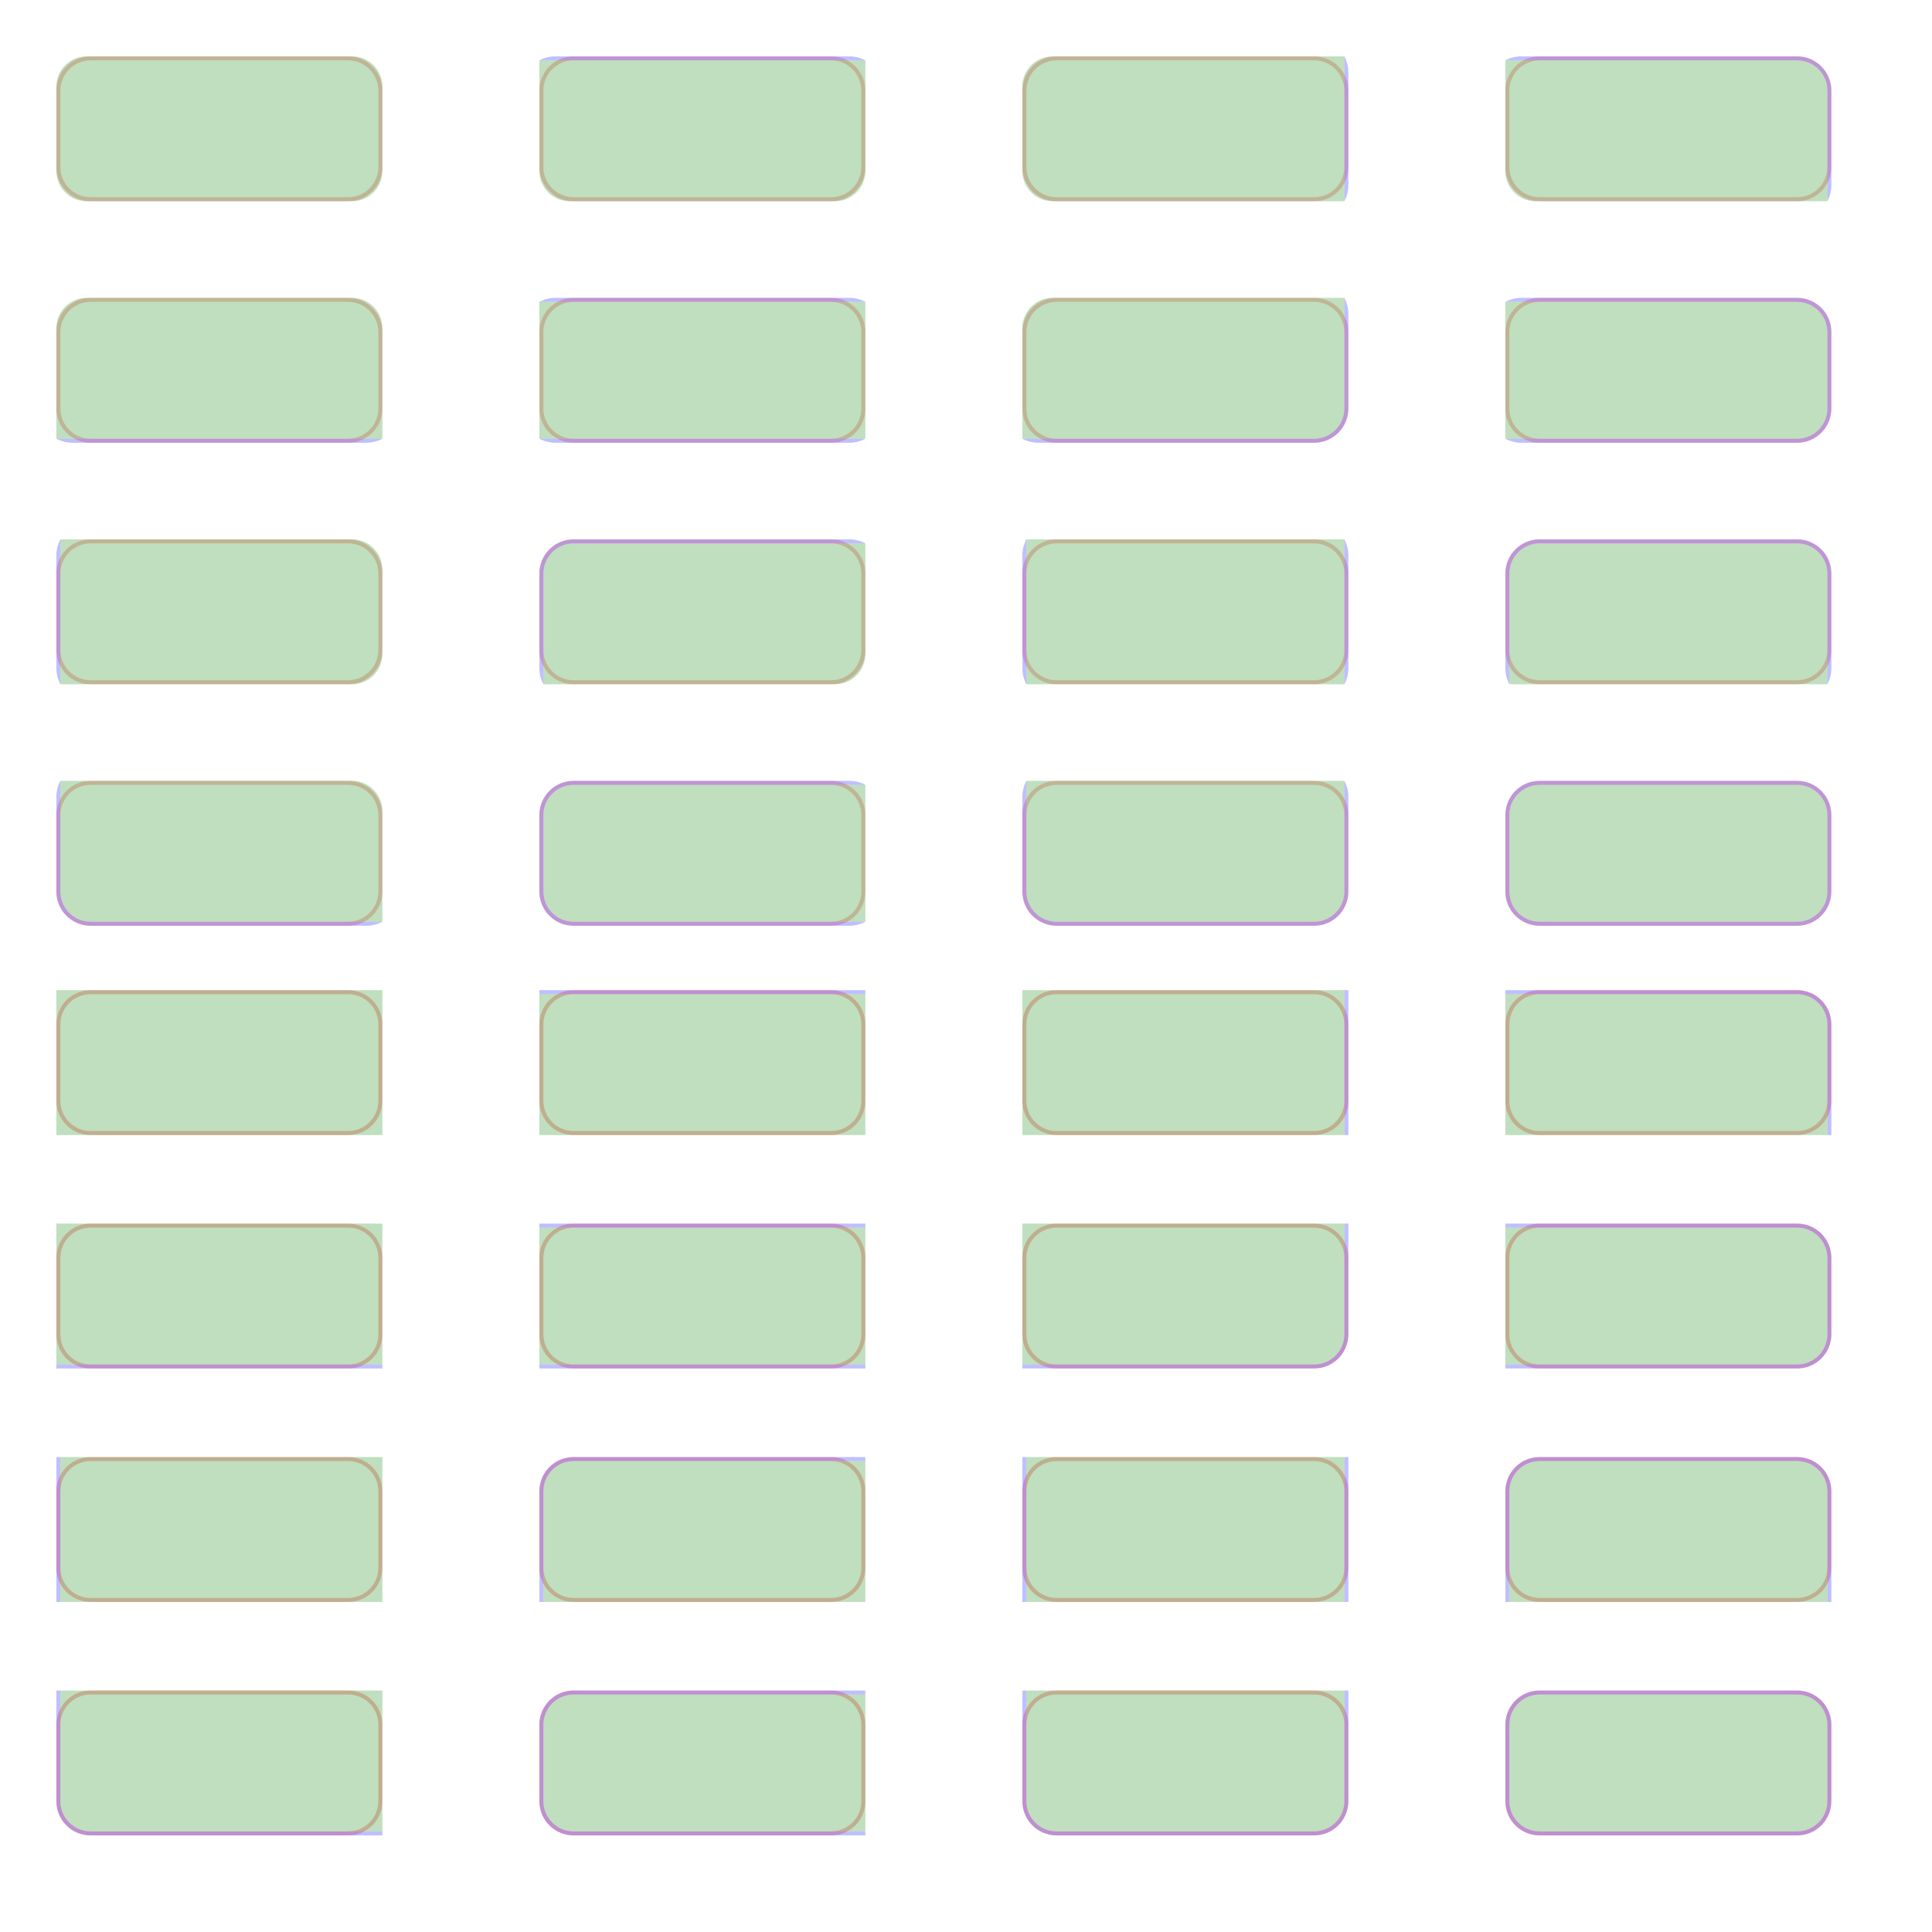 <?xml version="1.0" encoding="UTF-8" standalone="no"?><svg xmlns="http://www.w3.org/2000/svg" version="1.1" viewBox="0 0 480 480" ><rect x="0" y="0" width="480" height="480" fill="#333333" stroke="none"/><defs><clipPath id="clip_0"><polygon points="0 0,480 0,480 480,0 480" /></clipPath></defs><g clip-path="url(#clip_0)">	<path style="fill:#FFFFFF;" d="M 0,0 C 0,0 0,0 0,0 L 480,0 C 480,0 480,0 480,0 L 480,480 C 480,480 480,480 480,480 L 0,480 C 0,480 0,480 0,480 L 0,0 Z" /><defs><clipPath id="clip_1"><polygon points="0 0,480 0,480 480,0 480" /></clipPath></defs><g clip-path="url(#clip_1)">	<path style="fill:#FFFFFF;" d="M 0,0 C 0,0 0,0 0,0 L 480,0 C 480,0 480,0 480,0 L 480,480 C 480,480 480,480 480,480 L 0,480 C 0,480 0,480 0,480 L 0,0 Z" />	<path style="fill:#FF0000;fill-opacity:0.22" d="M 14,22.50 C 14,17.81 17.81,14 22.50,14 L 86.50,14 C 91.19,14 95,17.81 95,22.50 L 95,41.50 C 95,46.19 91.19,50 86.50,50 L 22.50,50 C 17.81,50 14,46.19 14,41.50 L 14,22.50 M 22.50,15 C 18.36,15 15,18.36 15,22.50 L 15,41.50 C 15,45.64 18.36,49 22.50,49 L 86.50,49 C 90.64,49 94,45.64 94,41.50 L 94,22.50 C 94,18.36 90.64,15 86.50,15 L 22.50,15 Z" />	<path style="fill:#008000;fill-opacity:0.25" d="M 14,21.50 C 14,17.36 17.36,14 21.50,14 L 87.50,14 C 91.64,14 95,17.36 95,21.50 L 95,42.50 C 95,46.64 91.64,50 87.50,50 L 21.50,50 C 17.36,50 14,46.64 14,42.50 L 14,21.50 Z" />	<path style="fill:#FF0000;fill-opacity:0.25" d="M 14,254.50 C 14,249.81 17.81,246 22.50,246 L 86.50,246 C 91.19,246 95,249.81 95,254.50 L 95,273.50 C 95,278.19 91.19,282 86.50,282 L 22.50,282 C 17.81,282 14,278.19 14,273.50 L 14,254.50 M 22.50,247 C 18.36,247 15,250.36 15,254.50 L 15,273.50 C 15,277.64 18.36,281 22.50,281 L 86.50,281 C 90.64,281 94,277.64 94,273.50 L 94,254.50 C 94,250.36 90.64,247 86.50,247 L 22.50,247 Z" />	<path style="fill:#008000;fill-opacity:0.25" d="M 14,246 C 14,246 14,246 14,246 L 95,246 C 95,246 95,246 95,246 L 95,282 C 95,282 95,282 95,282 L 14,282 C 14,282 14,282 14,282 L 14,246 Z" />	<path style="fill:#FF0000;fill-opacity:0.22" d="M 134,22.50 C 134,17.81 137.81,14 142.50,14 L 206.50,14 C 211.19,14 215,17.81 215,22.50 L 215,41.50 C 215,46.19 211.19,50 206.50,50 L 142.50,50 C 137.81,50 134,46.19 134,41.50 L 134,22.50 M 142.50,15 C 138.36,15 135,18.36 135,22.50 L 135,41.50 C 135,45.64 138.36,49 142.50,49 L 206.50,49 C 210.64,49 214,45.64 214,41.50 L 214,22.50 C 214,18.36 210.64,15 206.50,15 L 142.50,15 Z" />	<path style="fill:#0000FF;fill-opacity:0.25" d="M 138,14 C 136.61,14 135.23,14.34 134,15 L 215,15 C 213.77,14.34 212.39,14 211,14 L 138,14 Z" />	<path style="fill:#008000;fill-opacity:0.25" d="M 215,42.50 C 215,46.64 211.64,50 207.50,50 L 141.50,50 C 137.36,50 134,46.64 134,42.50 L 134,15 L 215,15 L 215,42.50 Z" />	<path style="fill:#FF0000;fill-opacity:0.25" d="M 134,254.50 C 134,249.81 137.81,246 142.50,246 L 206.50,246 C 211.19,246 215,249.81 215,254.50 L 215,273.50 C 215,278.19 211.19,282 206.50,282 L 142.50,282 C 137.81,282 134,278.19 134,273.50 L 134,254.50 M 142.50,247 C 138.36,247 135,250.36 135,254.50 L 135,273.50 C 135,277.64 138.36,281 142.50,281 L 206.50,281 C 210.64,281 214,277.64 214,273.50 L 214,254.50 C 214,250.36 210.64,247 206.50,247 L 142.50,247 Z" />	<path style="fill:#0000FF;fill-opacity:0.25" d="M 134,246 L 134,247 L 215,247 L 215,246 L 134,246 Z" />	<path style="fill:#008000;fill-opacity:0.25" d="M 215,282 C 215,282 215,282 215,282 L 134,282 C 134,282 134,282 134,282 L 134,247 L 215,247 L 215,282 Z" />	<path style="fill:#FF0000;fill-opacity:0.22" d="M 254,22.50 C 254,17.81 257.81,14 262.50,14 L 326.50,14 C 331.19,14 335,17.81 335,22.50 L 335,41.50 C 335,46.19 331.19,50 326.50,50 L 262.50,50 C 257.81,50 254,46.19 254,41.50 L 254,22.50 M 262.50,15 C 258.36,15 255,18.36 255,22.50 L 255,41.50 C 255,45.64 258.36,49 262.50,49 L 326.50,49 C 330.64,49 334,45.64 334,41.50 L 334,22.50 C 334,18.36 330.64,15 326.50,15 L 262.50,15 Z" />	<path style="fill:#0000FF;fill-opacity:0.25" d="M 335,18 C 335,16.61 334.66,15.23 334,14 L 334,50 C 334.66,48.77 335,47.39 335,46 L 335,18 Z" />	<path style="fill:#008000;fill-opacity:0.25" d="M 254,21.50 C 254,17.36 257.36,14 261.50,14 L 334,14 L 334,50 L 261.50,50 C 257.36,50 254,46.64 254,42.50 L 254,21.50 Z" />	<path style="fill:#FF0000;fill-opacity:0.25" d="M 254,254.50 C 254,249.81 257.81,246 262.50,246 L 326.50,246 C 331.19,246 335,249.81 335,254.50 L 335,273.50 C 335,278.19 331.19,282 326.50,282 L 262.50,282 C 257.81,282 254,278.19 254,273.50 L 254,254.50 M 262.50,247 C 258.36,247 255,250.36 255,254.50 L 255,273.50 C 255,277.64 258.36,281 262.50,281 L 326.50,281 C 330.64,281 334,277.64 334,273.50 L 334,254.50 C 334,250.36 330.64,247 326.50,247 L 262.50,247 Z" />	<path style="fill:#0000FF;fill-opacity:0.25" d="M 335,246 L 334,246 L 334,282 L 335,282 L 335,246 Z" />	<path style="fill:#008000;fill-opacity:0.25" d="M 254,246 C 254,246 254,246 254,246 L 334,246 L 334,282 L 254,282 C 254,282 254,282 254,282 L 254,246 Z" />	<path style="fill:#FF0000;fill-opacity:0.22" d="M 374,22.50 C 374,17.81 377.81,14 382.50,14 L 446.50,14 C 451.19,14 455,17.81 455,22.50 L 455,41.50 C 455,46.19 451.19,50 446.50,50 L 382.50,50 C 377.81,50 374,46.19 374,41.50 L 374,22.50 M 382.50,15 C 378.36,15 375,18.36 375,22.50 L 375,41.50 C 375,45.64 378.36,49 382.50,49 L 446.50,49 C 450.64,49 454,45.64 454,41.50 L 454,22.50 C 454,18.36 450.64,15 446.50,15 L 382.50,15 Z" />	<path style="fill:#0000FF;fill-opacity:0.25" d="M 446.50,15 C 450.64,15 454,18.36 454,22.50 L 454,50 C 454.66,48.77 455,47.39 455,46 L 455,22.50 C 455,17.81 451.19,14 446.50,14 L 378,14 C 376.61,14 375.23,14.34 374,15 L 446.50,15 Z" />	<path style="fill:#008000;fill-opacity:0.25" d="M 374,15 L 446.50,15 C 450.64,15 454,18.36 454,22.50 L 454,50 L 381.50,50 C 377.36,50 374,46.64 374,42.50 L 374,15 Z" />	<path style="fill:#FF0000;fill-opacity:0.25" d="M 374,254.50 C 374,249.81 377.81,246 382.50,246 L 446.50,246 C 451.19,246 455,249.81 455,254.50 L 455,273.50 C 455,278.19 451.19,282 446.50,282 L 382.50,282 C 377.81,282 374,278.19 374,273.50 L 374,254.50 M 382.50,247 C 378.36,247 375,250.36 375,254.50 L 375,273.50 C 375,277.64 378.36,281 382.50,281 L 446.50,281 C 450.64,281 454,277.64 454,273.50 L 454,254.50 C 454,250.36 450.64,247 446.50,247 L 382.50,247 Z" />	<path style="fill:#0000FF;fill-opacity:0.25" d="M 446.50,247 C 450.64,247 454,250.36 454,254.50 L 454,282 L 455,282 L 455,254.50 C 455,249.81 451.19,246 446.50,246 L 374,246 L 374,247 L 446.50,247 Z" />	<path style="fill:#008000;fill-opacity:0.25" d="M 374,247 L 446.50,247 C 450.64,247 454,250.36 454,254.50 L 454,282 L 374,282 C 374,282 374,282 374,282 L 374,247 Z" />	<path style="fill:#FF0000;fill-opacity:0.22" d="M 14,82.50 C 14,77.81 17.81,74 22.50,74 L 86.50,74 C 91.19,74 95,77.81 95,82.50 L 95,101.50 C 95,106.19 91.19,110 86.50,110 L 22.50,110 C 17.81,110 14,106.19 14,101.50 L 14,82.50 M 22.50,75 C 18.36,75 15,78.36 15,82.50 L 15,101.50 C 15,105.64 18.36,109 22.50,109 L 86.50,109 C 90.64,109 94,105.64 94,101.50 L 94,82.50 C 94,78.36 90.64,75 86.50,75 L 22.50,75 Z" />	<path style="fill:#0000FF;fill-opacity:0.25" d="M 18,110 C 16.61,110 15.23,109.66 14,109 L 95,109 C 93.77,109.66 92.39,110 91,110 L 18,110 Z" />	<path style="fill:#008000;fill-opacity:0.25" d="M 14,81.50 C 14,77.36 17.36,74 21.50,74 L 87.50,74 C 91.64,74 95,77.36 95,81.50 L 95,109 L 14,109 L 14,81.50 Z" />	<path style="fill:#FF0000;fill-opacity:0.25" d="M 14,312.50 C 14,307.81 17.81,304 22.50,304 L 86.50,304 C 91.19,304 95,307.81 95,312.50 L 95,331.50 C 95,336.19 91.19,340 86.50,340 L 22.50,340 C 17.81,340 14,336.19 14,331.50 L 14,312.50 M 22.50,305 C 18.36,305 15,308.36 15,312.50 L 15,331.50 C 15,335.64 18.36,339 22.50,339 L 86.50,339 C 90.64,339 94,335.64 94,331.50 L 94,312.50 C 94,308.36 90.64,305 86.50,305 L 22.50,305 Z" />	<path style="fill:#0000FF;fill-opacity:0.25" d="M 14,340 L 14,339 L 95,339 L 95,340 L 14,340 Z" />	<path style="fill:#008000;fill-opacity:0.25" d="M 14,304 C 14,304 14,304 14,304 L 95,304 C 95,304 95,304 95,304 L 95,339 L 14,339 L 14,304 Z" />	<path style="fill:#FF0000;fill-opacity:0.22" d="M 134,82.50 C 134,77.81 137.81,74 142.50,74 L 206.50,74 C 211.19,74 215,77.81 215,82.50 L 215,101.50 C 215,106.19 211.19,110 206.50,110 L 142.50,110 C 137.81,110 134,106.19 134,101.50 L 134,82.50 M 142.50,75 C 138.36,75 135,78.36 135,82.50 L 135,101.50 C 135,105.64 138.36,109 142.50,109 L 206.50,109 C 210.64,109 214,105.64 214,101.50 L 214,82.50 C 214,78.36 210.64,75 206.50,75 L 142.50,75 Z" />	<path style="fill:#0000FF;fill-opacity:0.25" d="M 138,74 C 136.61,74 135.23,74.34 134,75 L 215,75 C 213.77,74.34 212.39,74 211,74 L 138,74 M 138,110 C 136.61,110 135.23,109.66 134,109 L 215,109 C 213.77,109.66 212.39,110 211,110 L 138,110 Z" />	<path style="fill:#008000;fill-opacity:0.25" d="M 134,75 L 215,75 L 215,109 L 134,109 L 134,75 Z" />	<path style="fill:#FF0000;fill-opacity:0.25" d="M 134,312.50 C 134,307.81 137.81,304 142.50,304 L 206.50,304 C 211.19,304 215,307.81 215,312.50 L 215,331.50 C 215,336.19 211.19,340 206.50,340 L 142.50,340 C 137.81,340 134,336.19 134,331.50 L 134,312.50 M 142.50,305 C 138.36,305 135,308.36 135,312.50 L 135,331.50 C 135,335.64 138.36,339 142.50,339 L 206.50,339 C 210.64,339 214,335.64 214,331.50 L 214,312.50 C 214,308.36 210.64,305 206.50,305 L 142.50,305 Z" />	<path style="fill:#0000FF;fill-opacity:0.25" d="M 134,304 L 134,305 L 215,305 L 215,304 L 134,304 M 134,340 L 134,339 L 215,339 L 215,340 L 134,340 Z" />	<path style="fill:#008000;fill-opacity:0.25" d="M 134,305 L 215,305 L 215,339 L 134,339 L 134,305 Z" />	<path style="fill:#FF0000;fill-opacity:0.22" d="M 254,82.50 C 254,77.81 257.81,74 262.50,74 L 326.50,74 C 331.19,74 335,77.81 335,82.50 L 335,101.50 C 335,106.19 331.19,110 326.50,110 L 262.50,110 C 257.81,110 254,106.19 254,101.50 L 254,82.50 M 262.50,75 C 258.36,75 255,78.36 255,82.50 L 255,101.50 C 255,105.64 258.36,109 262.50,109 L 326.50,109 C 330.64,109 334,105.64 334,101.50 L 334,82.50 C 334,78.36 330.64,75 326.50,75 L 262.50,75 Z" />	<path style="fill:#0000FF;fill-opacity:0.25" d="M 335,78 C 335,76.61 334.66,75.23 334,74 L 334,101.50 C 334,105.64 330.64,109 326.50,109 L 254,109 C 255.23,109.66 256.61,110 258,110 L 326.50,110 C 331.19,110 335,106.19 335,101.50 L 335,78 Z" />	<path style="fill:#008000;fill-opacity:0.25" d="M 334,101.50 C 334,105.64 330.64,109 326.50,109 L 254,109 L 254,81.50 C 254,77.36 257.36,74 261.50,74 L 334,74 L 334,101.50 Z" />	<path style="fill:#FF0000;fill-opacity:0.25" d="M 254,312.50 C 254,307.81 257.81,304 262.50,304 L 326.50,304 C 331.19,304 335,307.81 335,312.50 L 335,331.50 C 335,336.19 331.19,340 326.50,340 L 262.50,340 C 257.81,340 254,336.19 254,331.50 L 254,312.50 M 262.50,305 C 258.36,305 255,308.36 255,312.50 L 255,331.50 C 255,335.64 258.36,339 262.50,339 L 326.50,339 C 330.64,339 334,335.64 334,331.50 L 334,312.50 C 334,308.36 330.64,305 326.50,305 L 262.50,305 Z" />	<path style="fill:#0000FF;fill-opacity:0.25" d="M 335,304 L 334,304 L 334,331.50 C 334,335.64 330.64,339 326.50,339 L 254,339 L 254,340 L 326.50,340 C 331.19,340 335,336.19 335,331.50 L 335,304 Z" />	<path style="fill:#008000;fill-opacity:0.25" d="M 334,331.50 C 334,335.64 330.64,339 326.50,339 L 254,339 L 254,304 C 254,304 254,304 254,304 L 334,304 L 334,331.50 Z" />	<path style="fill:#FF0000;fill-opacity:0.22" d="M 374,82.50 C 374,77.81 377.81,74 382.50,74 L 446.50,74 C 451.19,74 455,77.81 455,82.50 L 455,101.50 C 455,106.19 451.19,110 446.50,110 L 382.50,110 C 377.81,110 374,106.19 374,101.50 L 374,82.50 M 382.50,75 C 378.36,75 375,78.36 375,82.50 L 375,101.50 C 375,105.64 378.36,109 382.50,109 L 446.50,109 C 450.64,109 454,105.64 454,101.50 L 454,82.50 C 454,78.36 450.64,75 446.50,75 L 382.50,75 Z" />	<path style="fill:#0000FF;fill-opacity:0.25" d="M 378,74 C 376.61,74 375.23,74.34 374,75 L 446.50,75 C 450.64,75 454,78.36 454,82.50 L 454,101.50 C 454,105.64 450.64,109 446.50,109 L 374,109 C 375.23,109.66 376.61,110 378,110 L 446.50,110 C 451.19,110 455,106.19 455,101.50 L 455,82.50 C 455,77.81 451.19,74 446.50,74 L 378,74 Z" />	<path style="fill:#008000;fill-opacity:0.25" d="M 374,74 L 374,75 L 446.50,75 C 450.64,75 454,78.36 454,82.50 L 454,101.50 C 454,105.64 450.64,109 446.50,109 L 374,109 L 374,110 L 374,74 Z" />	<path style="fill:#FF0000;fill-opacity:0.25" d="M 374,312.50 C 374,307.81 377.81,304 382.50,304 L 446.50,304 C 451.19,304 455,307.81 455,312.50 L 455,331.50 C 455,336.19 451.19,340 446.50,340 L 382.50,340 C 377.81,340 374,336.19 374,331.50 L 374,312.50 M 382.50,305 C 378.36,305 375,308.36 375,312.50 L 375,331.50 C 375,335.64 378.36,339 382.50,339 L 446.50,339 C 450.64,339 454,335.64 454,331.50 L 454,312.50 C 454,308.36 450.64,305 446.50,305 L 382.50,305 Z" />	<path style="fill:#0000FF;fill-opacity:0.25" d="M 374,304 L 374,305 L 446.50,305 C 450.64,305 454,308.36 454,312.50 L 454,331.50 C 454,335.64 450.64,339 446.50,339 L 374,339 L 374,340 L 446.50,340 C 451.19,340 455,336.19 455,331.50 L 455,312.50 C 455,307.81 451.19,304 446.50,304 L 374,304 Z" />	<path style="fill:#008000;fill-opacity:0.25" d="M 374,304 L 374,305 L 446.50,305 C 450.64,305 454,308.36 454,312.50 L 454,331.50 C 454,335.64 450.64,339 446.50,339 L 374,339 L 374,340 L 374,304 Z" />	<path style="fill:#FF0000;fill-opacity:0.22" d="M 14,142.50 C 14,137.81 17.81,134 22.50,134 L 86.50,134 C 91.19,134 95,137.81 95,142.50 L 95,161.50 C 95,166.19 91.19,170 86.50,170 L 22.50,170 C 17.81,170 14,166.19 14,161.50 L 14,142.50 M 22.50,135 C 18.36,135 15,138.36 15,142.50 L 15,161.50 C 15,165.64 18.36,169 22.50,169 L 86.50,169 C 90.64,169 94,165.64 94,161.50 L 94,142.50 C 94,138.36 90.64,135 86.50,135 L 22.50,135 Z" />	<path style="fill:#0000FF;fill-opacity:0.25" d="M 14,138 C 14,136.61 14.34,135.23 15,134 L 15,170 C 14.34,168.77 14,167.39 14,166 L 14,138 Z" />	<path style="fill:#008000;fill-opacity:0.25" d="M 87.50,134 C 91.64,134 95,137.36 95,141.50 L 95,162.50 C 95,166.64 91.64,170 87.50,170 L 15,170 L 15,134 L 87.50,134 Z" />	<path style="fill:#FF0000;fill-opacity:0.25" d="M 14,370.50 C 14,365.81 17.81,362 22.50,362 L 86.50,362 C 91.19,362 95,365.81 95,370.50 L 95,389.50 C 95,394.19 91.19,398 86.50,398 L 22.50,398 C 17.81,398 14,394.19 14,389.50 L 14,370.50 M 22.50,363 C 18.36,363 15,366.36 15,370.50 L 15,389.50 C 15,393.64 18.36,397 22.50,397 L 86.50,397 C 90.64,397 94,393.64 94,389.50 L 94,370.50 C 94,366.36 90.64,363 86.50,363 L 22.50,363 Z" />	<path style="fill:#0000FF;fill-opacity:0.25" d="M 14,362 L 15,362 L 15,398 L 14,398 L 14,362 Z" />	<path style="fill:#008000;fill-opacity:0.25" d="M 95,362 C 95,362 95,362 95,362 L 95,398 C 95,398 95,398 95,398 L 15,398 L 15,362 L 95,362 Z" />	<path style="fill:#FF0000;fill-opacity:0.22" d="M 134,142.50 C 134,137.81 137.81,134 142.50,134 L 206.50,134 C 211.19,134 215,137.81 215,142.50 L 215,161.50 C 215,166.19 211.19,170 206.50,170 L 142.50,170 C 137.81,170 134,166.19 134,161.50 L 134,142.50 M 142.50,135 C 138.36,135 135,138.36 135,142.50 L 135,161.50 C 135,165.64 138.36,169 142.50,169 L 206.50,169 C 210.64,169 214,165.64 214,161.50 L 214,142.50 C 214,138.36 210.64,135 206.50,135 L 142.50,135 Z" />	<path style="fill:#0000FF;fill-opacity:0.25" d="M 134,166 C 134,167.39 134.34,168.77 135,170 L 135,142.50 C 135,138.36 138.36,135 142.50,135 L 215,135 C 213.77,134.34 212.39,134 211,134 L 142.50,134 C 137.81,134 134,137.81 134,142.50 L 134,166 Z" />	<path style="fill:#008000;fill-opacity:0.25" d="M 135,142.50 C 135,138.36 138.36,135 142.50,135 L 215,135 L 215,162.50 C 215,166.64 211.64,170 207.50,170 L 135,170 L 135,142.50 Z" />	<path style="fill:#FF0000;fill-opacity:0.25" d="M 134,370.50 C 134,365.81 137.81,362 142.50,362 L 206.50,362 C 211.19,362 215,365.81 215,370.50 L 215,389.50 C 215,394.19 211.19,398 206.50,398 L 142.50,398 C 137.81,398 134,394.19 134,389.50 L 134,370.50 M 142.50,363 C 138.36,363 135,366.36 135,370.50 L 135,389.50 C 135,393.64 138.36,397 142.50,397 L 206.50,397 C 210.64,397 214,393.64 214,389.50 L 214,370.50 C 214,366.36 210.64,363 206.50,363 L 142.50,363 Z" />	<path style="fill:#0000FF;fill-opacity:0.25" d="M 134,398 L 135,398 L 135,370.50 C 135,366.36 138.36,363 142.50,363 L 215,363 L 215,362 L 142.50,362 C 137.81,362 134,365.81 134,370.50 L 134,398 Z" />	<path style="fill:#008000;fill-opacity:0.25" d="M 135,370.50 C 135,366.36 138.36,363 142.50,363 L 215,363 L 215,398 C 215,398 215,398 215,398 L 135,398 L 135,370.50 Z" />	<path style="fill:#FF0000;fill-opacity:0.22" d="M 254,142.50 C 254,137.81 257.81,134 262.50,134 L 326.50,134 C 331.19,134 335,137.81 335,142.50 L 335,161.50 C 335,166.19 331.19,170 326.50,170 L 262.50,170 C 257.81,170 254,166.19 254,161.50 L 254,142.50 M 262.50,135 C 258.36,135 255,138.36 255,142.50 L 255,161.50 C 255,165.64 258.36,169 262.50,169 L 326.50,169 C 330.64,169 334,165.64 334,161.50 L 334,142.50 C 334,138.36 330.64,135 326.50,135 L 262.50,135 Z" />	<path style="fill:#0000FF;fill-opacity:0.25" d="M 335,138 C 335,136.61 334.66,135.23 334,134 L 334,170 C 334.66,168.77 335,167.39 335,166 L 335,138 M 254,138 C 254,136.61 254.34,135.23 255,134 L 255,170 C 254.34,168.77 254,167.39 254,166 L 254,138 Z" />	<path style="fill:#008000;fill-opacity:0.25" d="M 255,134 L 334,134 L 334,170 L 255,170 L 255,134 Z" />	<path style="fill:#FF0000;fill-opacity:0.25" d="M 254,370.50 C 254,365.81 257.81,362 262.50,362 L 326.50,362 C 331.19,362 335,365.81 335,370.50 L 335,389.50 C 335,394.19 331.19,398 326.50,398 L 262.50,398 C 257.81,398 254,394.19 254,389.50 L 254,370.50 M 262.50,363 C 258.36,363 255,366.36 255,370.50 L 255,389.50 C 255,393.64 258.36,397 262.50,397 L 326.50,397 C 330.64,397 334,393.64 334,389.50 L 334,370.50 C 334,366.36 330.64,363 326.50,363 L 262.50,363 Z" />	<path style="fill:#0000FF;fill-opacity:0.25" d="M 335,362 L 334,362 L 334,398 L 335,398 L 335,362 M 254,362 L 255,362 L 255,398 L 254,398 L 254,362 Z" />	<path style="fill:#008000;fill-opacity:0.25" d="M 255,362 L 334,362 L 334,398 L 255,398 L 255,362 Z" />	<path style="fill:#FF0000;fill-opacity:0.22" d="M 374,142.50 C 374,137.81 377.81,134 382.50,134 L 446.50,134 C 451.19,134 455,137.81 455,142.50 L 455,161.50 C 455,166.19 451.19,170 446.50,170 L 382.50,170 C 377.81,170 374,166.19 374,161.50 L 374,142.50 M 382.50,135 C 378.36,135 375,138.36 375,142.50 L 375,161.50 C 375,165.64 378.36,169 382.50,169 L 446.50,169 C 450.64,169 454,165.64 454,161.50 L 454,142.50 C 454,138.36 450.64,135 446.50,135 L 382.50,135 Z" />	<path style="fill:#0000FF;fill-opacity:0.25" d="M 374,166 C 374,167.39 374.34,168.77 375,170 L 375,142.50 C 375,138.36 378.36,135 382.50,135 L 446.50,135 C 450.64,135 454,138.36 454,142.50 L 454,170 C 454.66,168.77 455,167.39 455,166 L 455,142.50 C 455,137.81 451.19,134 446.50,134 L 382.50,134 C 377.81,134 374,137.81 374,142.50 L 374,166 Z" />	<path style="fill:#008000;fill-opacity:0.25" d="M 374,170 L 375,170 L 375,142.50 C 375,138.36 378.36,135 382.50,135 L 446.50,135 C 450.64,135 454,138.36 454,142.50 L 454,170 L 455,170 L 374,170 Z" />	<path style="fill:#FF0000;fill-opacity:0.25" d="M 374,370.50 C 374,365.81 377.81,362 382.50,362 L 446.50,362 C 451.19,362 455,365.81 455,370.50 L 455,389.50 C 455,394.19 451.19,398 446.50,398 L 382.50,398 C 377.81,398 374,394.19 374,389.50 L 374,370.50 M 382.50,363 C 378.36,363 375,366.36 375,370.50 L 375,389.50 C 375,393.64 378.36,397 382.50,397 L 446.50,397 C 450.64,397 454,393.64 454,389.50 L 454,370.50 C 454,366.36 450.64,363 446.50,363 L 382.50,363 Z" />	<path style="fill:#0000FF;fill-opacity:0.25" d="M 374,398 L 375,398 L 375,370.50 C 375,366.36 378.36,363 382.50,363 L 446.50,363 C 450.64,363 454,366.36 454,370.50 L 454,398 L 455,398 L 455,370.50 C 455,365.81 451.19,362 446.50,362 L 382.50,362 C 377.81,362 374,365.81 374,370.50 L 374,398 Z" />	<path style="fill:#008000;fill-opacity:0.25" d="M 374,398 L 375,398 L 375,370.50 C 375,366.36 378.36,363 382.50,363 L 446.50,363 C 450.64,363 454,366.36 454,370.50 L 454,398 L 455,398 L 374,398 Z" />	<path style="fill:#FF0000;fill-opacity:0.22" d="M 14,202.50 C 14,197.81 17.81,194 22.50,194 L 86.50,194 C 91.19,194 95,197.81 95,202.50 L 95,221.50 C 95,226.19 91.19,230 86.50,230 L 22.50,230 C 17.81,230 14,226.19 14,221.50 L 14,202.50 M 22.50,195 C 18.36,195 15,198.36 15,202.50 L 15,221.50 C 15,225.64 18.36,229 22.50,229 L 86.50,229 C 90.64,229 94,225.64 94,221.50 L 94,202.50 C 94,198.36 90.64,195 86.50,195 L 22.50,195 Z" />	<path style="fill:#0000FF;fill-opacity:0.25" d="M 91,230 C 92.39,230 93.77,229.66 95,229 L 22.50,229 C 18.36,229 15,225.64 15,221.50 L 15,194 C 14.34,195.23 14,196.61 14,198 L 14,221.50 C 14,226.19 17.81,230 22.50,230 L 91,230 Z" />	<path style="fill:#008000;fill-opacity:0.25" d="M 22.50,229 C 18.36,229 15,225.64 15,221.50 L 15,194 L 87.50,194 C 91.64,194 95,197.36 95,201.50 L 95,229 L 22.50,229 Z" />	<path style="fill:#FF0000;fill-opacity:0.25" d="M 14,428.50 C 14,423.81 17.81,420 22.50,420 L 86.50,420 C 91.19,420 95,423.81 95,428.50 L 95,447.50 C 95,452.19 91.19,456 86.50,456 L 22.50,456 C 17.81,456 14,452.19 14,447.50 L 14,428.50 M 22.50,421 C 18.36,421 15,424.36 15,428.50 L 15,447.50 C 15,451.64 18.36,455 22.50,455 L 86.50,455 C 90.64,455 94,451.64 94,447.50 L 94,428.50 C 94,424.36 90.64,421 86.50,421 L 22.50,421 Z" />	<path style="fill:#0000FF;fill-opacity:0.25" d="M 95,456 L 95,455 L 22.50,455 C 18.36,455 15,451.64 15,447.50 L 15,420 L 14,420 L 14,447.50 C 14,452.19 17.81,456 22.50,456 L 95,456 Z" />	<path style="fill:#008000;fill-opacity:0.25" d="M 22.50,455 C 18.36,455 15,451.64 15,447.50 L 15,420 L 95,420 C 95,420 95,420 95,420 L 95,455 L 22.50,455 Z" />	<path style="fill:#FF0000;fill-opacity:0.22" d="M 134,202.50 C 134,197.81 137.81,194 142.50,194 L 206.50,194 C 211.19,194 215,197.81 215,202.50 L 215,221.50 C 215,226.19 211.19,230 206.50,230 L 142.50,230 C 137.81,230 134,226.19 134,221.50 L 134,202.50 M 142.50,195 C 138.36,195 135,198.36 135,202.50 L 135,221.50 C 135,225.64 138.36,229 142.50,229 L 206.50,229 C 210.64,229 214,225.64 214,221.50 L 214,202.50 C 214,198.36 210.64,195 206.50,195 L 142.50,195 Z" />	<path style="fill:#0000FF;fill-opacity:0.25" d="M 211,194 C 212.39,194 213.77,194.34 215,195 L 142.50,195 C 138.36,195 135,198.36 135,202.50 L 135,221.50 C 135,225.64 138.36,229 142.50,229 L 215,229 C 213.77,229.66 212.39,230 211,230 L 142.50,230 C 137.81,230 134,226.19 134,221.50 L 134,202.50 C 134,197.81 137.81,194 142.50,194 L 211,194 Z" />	<path style="fill:#008000;fill-opacity:0.25" d="M 215,194 L 215,195 L 142.50,195 C 138.36,195 135,198.36 135,202.50 L 135,221.50 C 135,225.64 138.36,229 142.50,229 L 215,229 L 215,230 L 215,194 Z" />	<path style="fill:#FF0000;fill-opacity:0.25" d="M 134,428.50 C 134,423.81 137.81,420 142.50,420 L 206.50,420 C 211.19,420 215,423.81 215,428.50 L 215,447.50 C 215,452.19 211.19,456 206.50,456 L 142.50,456 C 137.81,456 134,452.19 134,447.50 L 134,428.50 M 142.50,421 C 138.36,421 135,424.36 135,428.50 L 135,447.50 C 135,451.64 138.36,455 142.50,455 L 206.50,455 C 210.64,455 214,451.64 214,447.50 L 214,428.50 C 214,424.36 210.64,421 206.50,421 L 142.50,421 Z" />	<path style="fill:#0000FF;fill-opacity:0.25" d="M 215,420 L 215,421 L 142.50,421 C 138.36,421 135,424.36 135,428.50 L 135,447.50 C 135,451.64 138.36,455 142.50,455 L 215,455 L 215,456 L 142.50,456 C 137.81,456 134,452.19 134,447.50 L 134,428.50 C 134,423.81 137.81,420 142.50,420 L 215,420 Z" />	<path style="fill:#008000;fill-opacity:0.25" d="M 215,420 L 215,421 L 142.50,421 C 138.36,421 135,424.36 135,428.50 L 135,447.50 C 135,451.64 138.36,455 142.50,455 L 215,455 L 215,456 L 215,420 Z" />	<path style="fill:#FF0000;fill-opacity:0.22" d="M 254,202.50 C 254,197.81 257.81,194 262.50,194 L 326.50,194 C 331.19,194 335,197.81 335,202.50 L 335,221.50 C 335,226.19 331.19,230 326.50,230 L 262.50,230 C 257.81,230 254,226.19 254,221.50 L 254,202.50 M 262.50,195 C 258.36,195 255,198.36 255,202.50 L 255,221.50 C 255,225.64 258.36,229 262.50,229 L 326.50,229 C 330.64,229 334,225.64 334,221.50 L 334,202.50 C 334,198.36 330.64,195 326.50,195 L 262.50,195 Z" />	<path style="fill:#0000FF;fill-opacity:0.25" d="M 255,194 C 254.34,195.23 254,196.61 254,198 L 254,221.50 C 254,226.19 257.81,230 262.50,230 L 326.50,230 C 331.19,230 335,226.19 335,221.50 L 335,198 C 335,196.61 334.66,195.23 334,194 L 334,221.50 C 334,225.64 330.64,229 326.50,229 L 262.50,229 C 258.36,229 255,225.64 255,221.50 L 255,194 Z" />	<path style="fill:#008000;fill-opacity:0.25" d="M 255,194 L 254,194 L 335,194 L 334,194 L 334,221.50 C 334,225.64 330.64,229 326.50,229 L 262.50,229 C 258.36,229 255,225.64 255,221.50 L 255,194 Z" />	<path style="fill:#FF0000;fill-opacity:0.25" d="M 254,428.50 C 254,423.81 257.81,420 262.50,420 L 326.50,420 C 331.19,420 335,423.81 335,428.50 L 335,447.50 C 335,452.19 331.19,456 326.50,456 L 262.50,456 C 257.81,456 254,452.19 254,447.50 L 254,428.50 M 262.50,421 C 258.36,421 255,424.36 255,428.50 L 255,447.50 C 255,451.64 258.36,455 262.50,455 L 326.50,455 C 330.64,455 334,451.64 334,447.50 L 334,428.50 C 334,424.36 330.64,421 326.50,421 L 262.50,421 Z" />	<path style="fill:#0000FF;fill-opacity:0.25" d="M 255,420 L 254,420 L 254,447.50 C 254,452.19 257.81,456 262.50,456 L 326.50,456 C 331.19,456 335,452.19 335,447.50 L 335,420 L 334,420 L 334,447.50 C 334,451.64 330.64,455 326.50,455 L 262.50,455 C 258.36,455 255,451.64 255,447.50 L 255,420 Z" />	<path style="fill:#008000;fill-opacity:0.25" d="M 255,420 L 254,420 L 335,420 L 334,420 L 334,447.50 C 334,451.64 330.64,455 326.50,455 L 262.50,455 C 258.36,455 255,451.64 255,447.50 L 255,420 Z" />	<path style="fill:#FF0000;fill-opacity:0.22" d="M 374,202.50 C 374,197.81 377.81,194 382.50,194 L 446.50,194 C 451.19,194 455,197.81 455,202.50 L 455,221.50 C 455,226.19 451.19,230 446.50,230 L 382.50,230 C 377.81,230 374,226.19 374,221.50 L 374,202.50 M 382.50,195 C 378.36,195 375,198.36 375,202.50 L 375,221.50 C 375,225.64 378.36,229 382.50,229 L 446.50,229 C 450.64,229 454,225.64 454,221.50 L 454,202.50 C 454,198.36 450.64,195 446.50,195 L 382.50,195 Z" />	<path style="fill:#0000FF;fill-opacity:0.25" d="M 374,202.50 C 374,197.81 377.81,194 382.50,194 L 446.50,194 C 451.19,194 455,197.81 455,202.50 L 455,221.50 C 455,226.19 451.19,230 446.50,230 L 382.50,230 C 377.81,230 374,226.19 374,221.50 L 374,202.50 M 382.50,195 C 378.36,195 375,198.36 375,202.50 L 375,221.50 C 375,225.64 378.36,229 382.50,229 L 446.50,229 C 450.64,229 454,225.64 454,221.50 L 454,202.50 C 454,198.36 450.64,195 446.50,195 L 382.50,195 Z" />	<path style="fill:#008000;fill-opacity:0.25" d="M 382.50,195 C 378.36,195 375,198.36 375,202.50 L 375,221.50 C 375,225.64 378.36,229 382.50,229 L 446.50,229 C 450.64,229 454,225.64 454,221.50 L 454,202.50 C 454,198.36 450.64,195 446.50,195 L 382.50,195 Z" />	<path style="fill:#FF0000;fill-opacity:0.25" d="M 374,428.50 C 374,423.81 377.81,420 382.50,420 L 446.50,420 C 451.19,420 455,423.81 455,428.50 L 455,447.50 C 455,452.19 451.19,456 446.50,456 L 382.50,456 C 377.81,456 374,452.19 374,447.50 L 374,428.50 M 382.50,421 C 378.36,421 375,424.36 375,428.50 L 375,447.50 C 375,451.64 378.36,455 382.50,455 L 446.50,455 C 450.64,455 454,451.64 454,447.50 L 454,428.50 C 454,424.36 450.64,421 446.50,421 L 382.50,421 Z" />	<path style="fill:#0000FF;fill-opacity:0.25" d="M 374,428.50 C 374,423.81 377.81,420 382.50,420 L 446.50,420 C 451.19,420 455,423.81 455,428.50 L 455,447.50 C 455,452.19 451.19,456 446.50,456 L 382.50,456 C 377.81,456 374,452.19 374,447.50 L 374,428.50 M 382.50,421 C 378.36,421 375,424.36 375,428.50 L 375,447.50 C 375,451.64 378.36,455 382.50,455 L 446.50,455 C 450.64,455 454,451.64 454,447.50 L 454,428.50 C 454,424.36 450.64,421 446.50,421 L 382.50,421 Z" />	<path style="fill:#008000;fill-opacity:0.25" d="M 382.50,421 C 378.36,421 375,424.36 375,428.50 L 375,447.50 C 375,451.64 378.36,455 382.50,455 L 446.50,455 C 450.64,455 454,451.64 454,447.50 L 454,428.50 C 454,424.36 450.64,421 446.50,421 L 382.50,421 Z" /></g></g></svg>